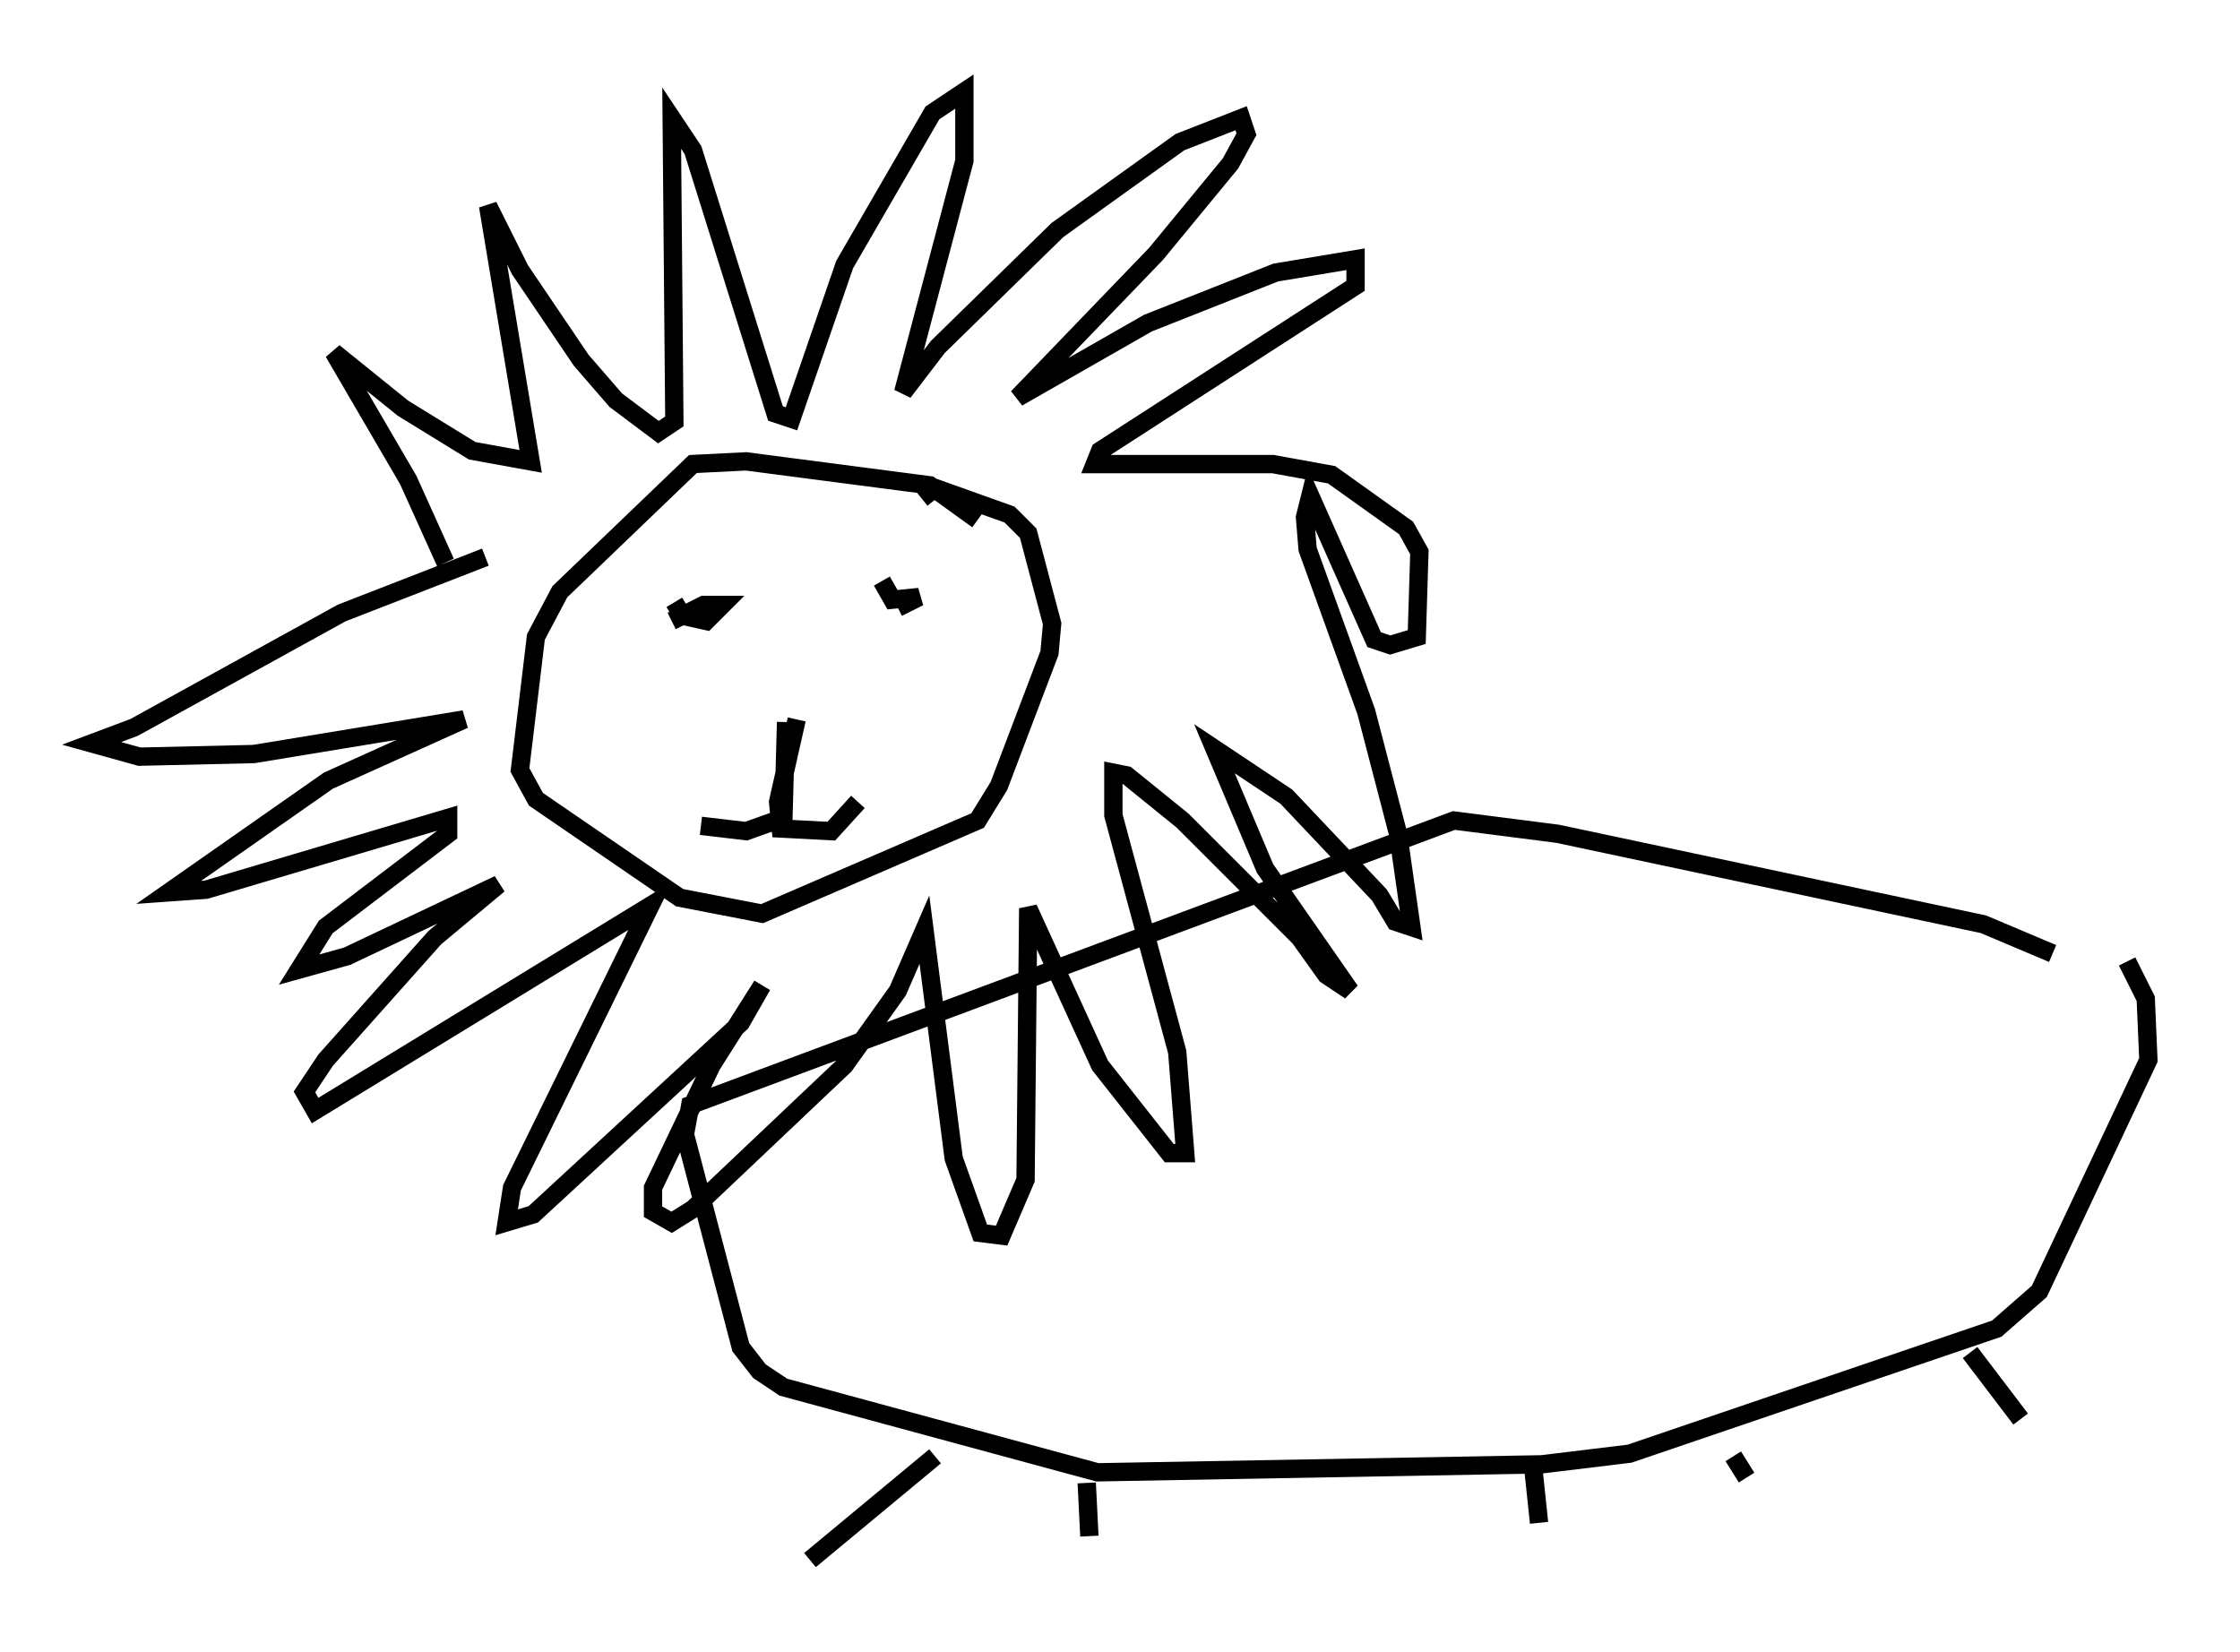 <?xml version="1.0" encoding="utf-8" ?>
<svg baseProfile="full" height="90.179" version="1.1" width="122.279" xmlns="http://www.w3.org/2000/svg" xmlns:ev="http://www.w3.org/2001/xml-events" xmlns:xlink="http://www.w3.org/1999/xlink"><defs /><rect fill="white" height="90.179" width="122.279" x="0" y="0" /><path d="M22.866, 30.128 m1.453, 0.581 l-2.034, -4.503 -4.067, -6.972 l3.777, 3.05 3.777, 2.324 l3.196, 0.581 -2.324, -13.944 l1.743, 3.486 3.341, 4.939 l1.888, 2.179 2.324, 1.743 l0.872, -0.581 -0.145, -16.559 l1.162, 1.743 4.503, 14.38 l0.872, 0.291 2.905, -8.425 l4.793, -8.279 1.743, -1.162 l0.0, 3.777 -3.341, 12.637 l1.888, -2.469 6.536, -6.391 l6.682, -4.793 3.341, -1.307 l0.291, 0.872 -0.872, 1.598 l-4.067, 4.939 -7.553, 7.844 l7.117, -4.067 6.972, -2.76 l4.358, -0.726 0.0, 1.453 l-13.944, 9.006 -0.291, 0.726 l9.732, 0.0 3.196, 0.581 l4.067, 2.905 0.726, 1.307 l-0.145, 4.648 -1.453, 0.436 l-0.872, -0.291 -3.486, -7.844 l-0.291, 1.162 0.145, 1.743 l3.196, 8.86 1.743, 6.682 l0.726, 5.084 -0.872, -0.291 l-0.872, -1.453 -5.084, -5.374 l-3.922, -2.615 2.76, 6.536 l4.648, 6.682 -1.307, -0.872 l-1.453, -2.034 -6.391, -6.391 l-3.05, -2.469 -0.726, -0.145 l0.0, 2.324 3.486, 12.927 l0.436, 5.52 -0.872, 0.0 l-3.777, -4.793 -3.922, -8.57 l-0.145, 14.816 -1.307, 3.05 l-1.162, -0.145 -1.453, -4.067 l-1.598, -12.492 -1.453, 3.341 l-2.905, 4.067 -8.279, 7.844 l-1.162, 0.726 -1.017, -0.581 l0.0, -1.307 3.196, -6.682 l2.76, -4.358 -1.162, 2.034 l-11.33, 10.458 -1.453, 0.436 l0.291, -1.888 7.553, -15.397 l-18.302, 11.184 -0.581, -1.017 l1.162, -1.743 5.955, -6.682 l3.486, -2.905 -8.279, 3.922 l-2.615, 0.726 1.453, -2.324 l6.682, -5.084 0.0, -0.872 l-13.218, 3.922 -2.034, 0.145 l8.715, -6.101 7.408, -3.341 l-11.475, 1.888 -6.246, 0.145 l-2.615, -0.726 2.324, -0.872 l11.33, -6.246 7.844, -3.05 m26.871, -2.034 l-2.615, -1.888 -10.022, -1.307 l-2.905, 0.145 -7.263, 6.972 l-1.307, 2.469 -0.872, 7.263 l0.872, 1.598 7.844, 5.374 l4.503, 0.872 11.765, -5.084 l1.162, -1.888 2.76, -7.263 l0.145, -1.598 -1.307, -4.939 l-1.017, -1.017 -4.067, -1.453 l-0.726, 0.581 m-13.508, 5.665 l0.436, 0.726 1.307, 0.291 l0.872, -0.872 -1.017, 0.0 l-1.743, 0.872 m11.475, -2.179 l0.581, 1.017 1.453, -0.145 l-1.162, 0.581 m-5.52, 6.101 l-1.017, 4.503 0.145, 1.453 l2.76, 0.145 1.453, -1.598 m-3.922, -4.358 l-0.145, 5.229 -2.034, 0.726 l-2.469, -0.291 m73.788, 6.972 l-3.777, -1.598 -23.24, -4.939 l-5.665, -0.726 -41.687, 15.542 l-0.291, 1.598 3.05, 11.62 l1.017, 1.307 1.307, 0.872 l17.14, 4.648 24.257, -0.436 l4.793, -0.581 20.045, -6.827 l2.324, -2.034 5.955, -12.637 l-0.145, -3.341 -1.017, -2.034 m-69.575, 24.838 l0.0, 0.0 m12.782, 3.631 l0.145, 2.905 m25.128, -3.486 l0.0, 0.0 m-0.872, 0.0 l0.291, 2.76 m10.603, -3.631 l0.726, 1.162 m12.201, -6.827 l2.76, 3.631 m-59.262, 2.034 l-6.827, 5.665 " fill="none" stroke="black" stroke-width="1" /></svg>